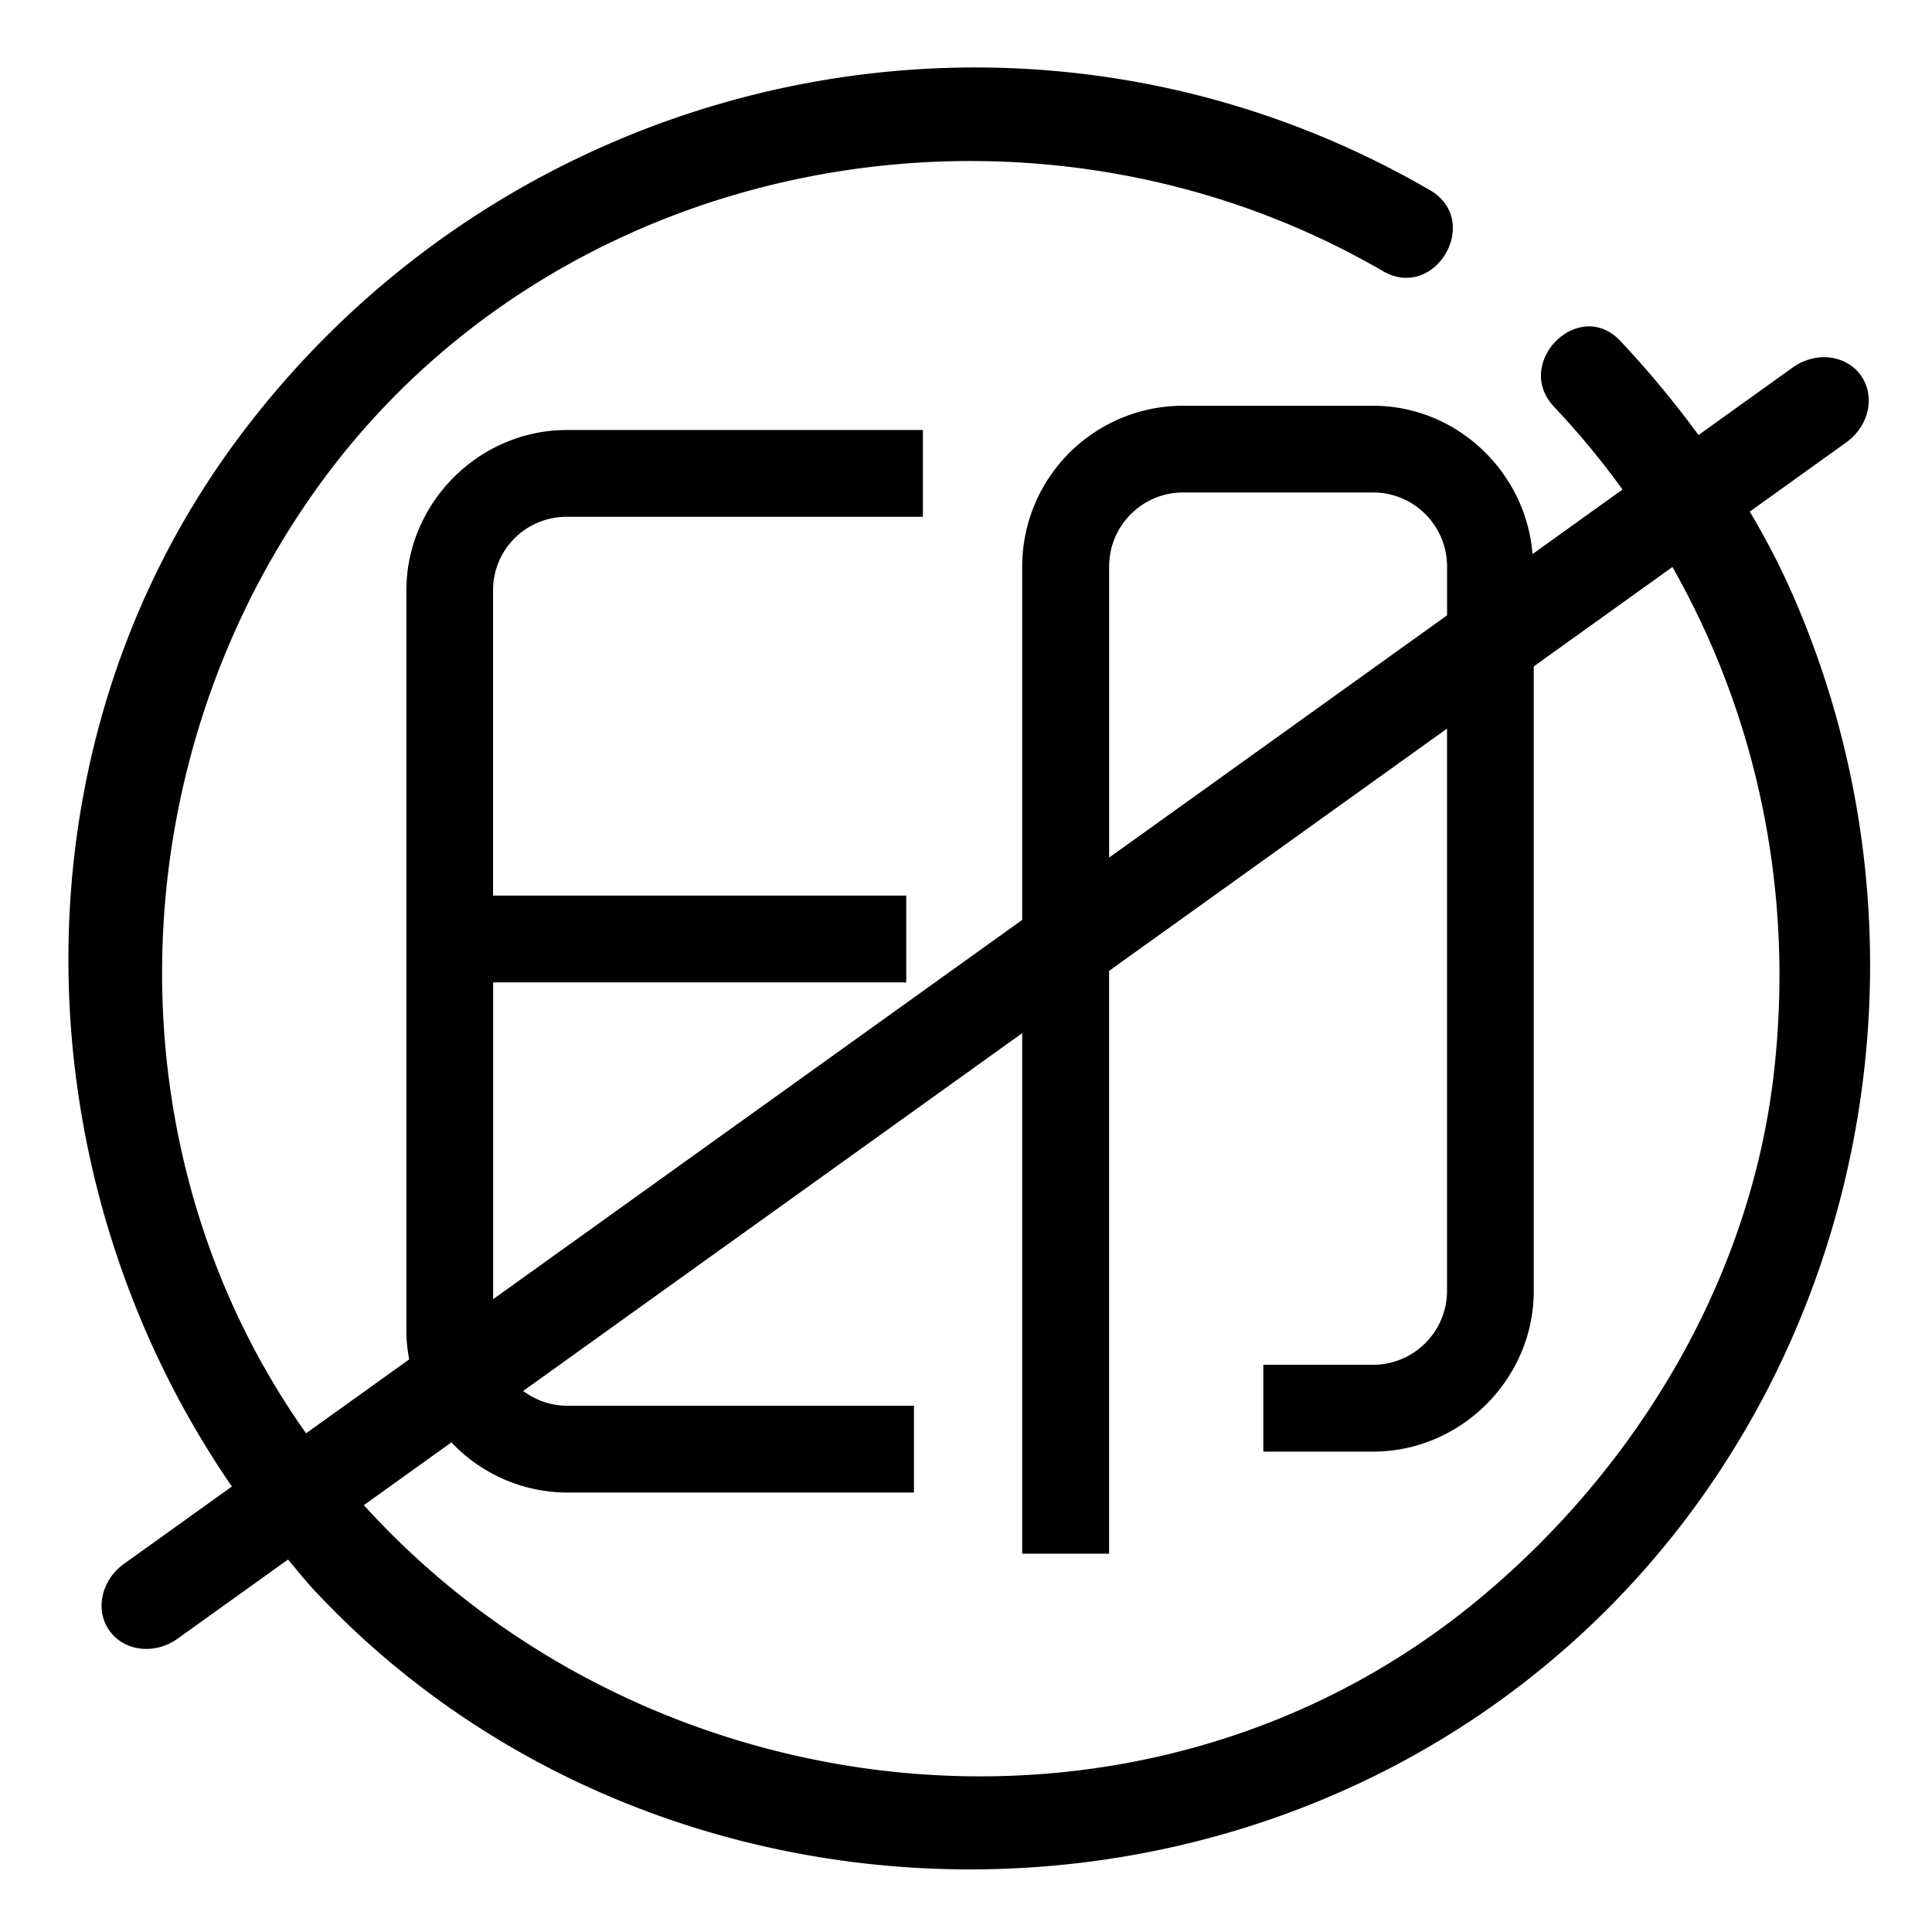 <svg t="1707121075792" class="icon" viewBox="0 0 1024 1024" version="1.1" xmlns="http://www.w3.org/2000/svg" p-id="12280" width="128" height="128">
  <path d="M947.989 310.315a409.707 409.707 0 0 0-20.587-39.147l51.2-36.715c12.053-8.683 15.509-24.555 7.659-35.52-7.872-10.965-24-12.8-36.096-4.139l-49.92 35.776a535.893 535.893 0 0 0-41.493-49.941c-22.037-23.232-57.003 11.84-35.029 35.029a436.053 436.053 0 0 1 36.245 43.797l-47.701 34.219c-3.477-43.563-40.149-78.613-84.523-78.613H626.987a85.269 85.269 0 0 0-85.205 85.163v187.349l-280.405 201.024v-167.915h218.944V474.667H261.333v-161.6a38.891 38.891 0 0 1 39.211-39.147h188.608v-46.016h-188.608c-46.613 0-85.163 38.549-85.163 85.163v392.811c0 4.992 0.64 9.856 1.493 14.635L162.219 759.68c-105.024-148.245-100.309-353.109 5.952-501.184 127.595-177.771 377.984-223.381 564.821-114.795 27.712 16.085 52.651-26.709 25.024-42.837-214.229-124.48-486.4-65.131-632.683 132.672-121.493 164.267-115.2 390.528-2.432 554.347l-57.173 40.981c-12.075 8.661-15.531 24.555-7.68 35.477 7.851 10.965 24 12.843 36.096 4.181l58.517-41.941c4.565 5.355 8.896 10.901 13.717 16.085 155.093 166.443 415.509 194.88 606.037 73.984 201.856-128.256 273.024-390.592 175.573-606.336z m-360.128-10.091a39.253 39.253 0 0 1 39.211-39.211h100.693a39.253 39.253 0 0 1 39.211 39.211v25.92l-179.115 128.405v-154.325z m352.405 267.904c-12.309 109.355-72.149 209.408-155.989 279.083-176.021 146.347-440.853 116.587-591.424-49.451l46.4-33.28a84.757 84.757 0 0 0 61.205 26.603h183.957v-46.016H300.587c-8.747 0-16.768-2.987-23.296-7.829l264.491-189.632v275.883H587.84v-308.907l179.115-128.405v298.069a39.253 39.253 0 0 1-39.211 39.125h-58.155v46.016h58.155c46.635 0 85.184-38.549 85.184-85.141V353.216l73.493-52.693c45.589 80.32 64.469 173.376 53.845 267.605z" p-id="12281">
  </path>
</svg>